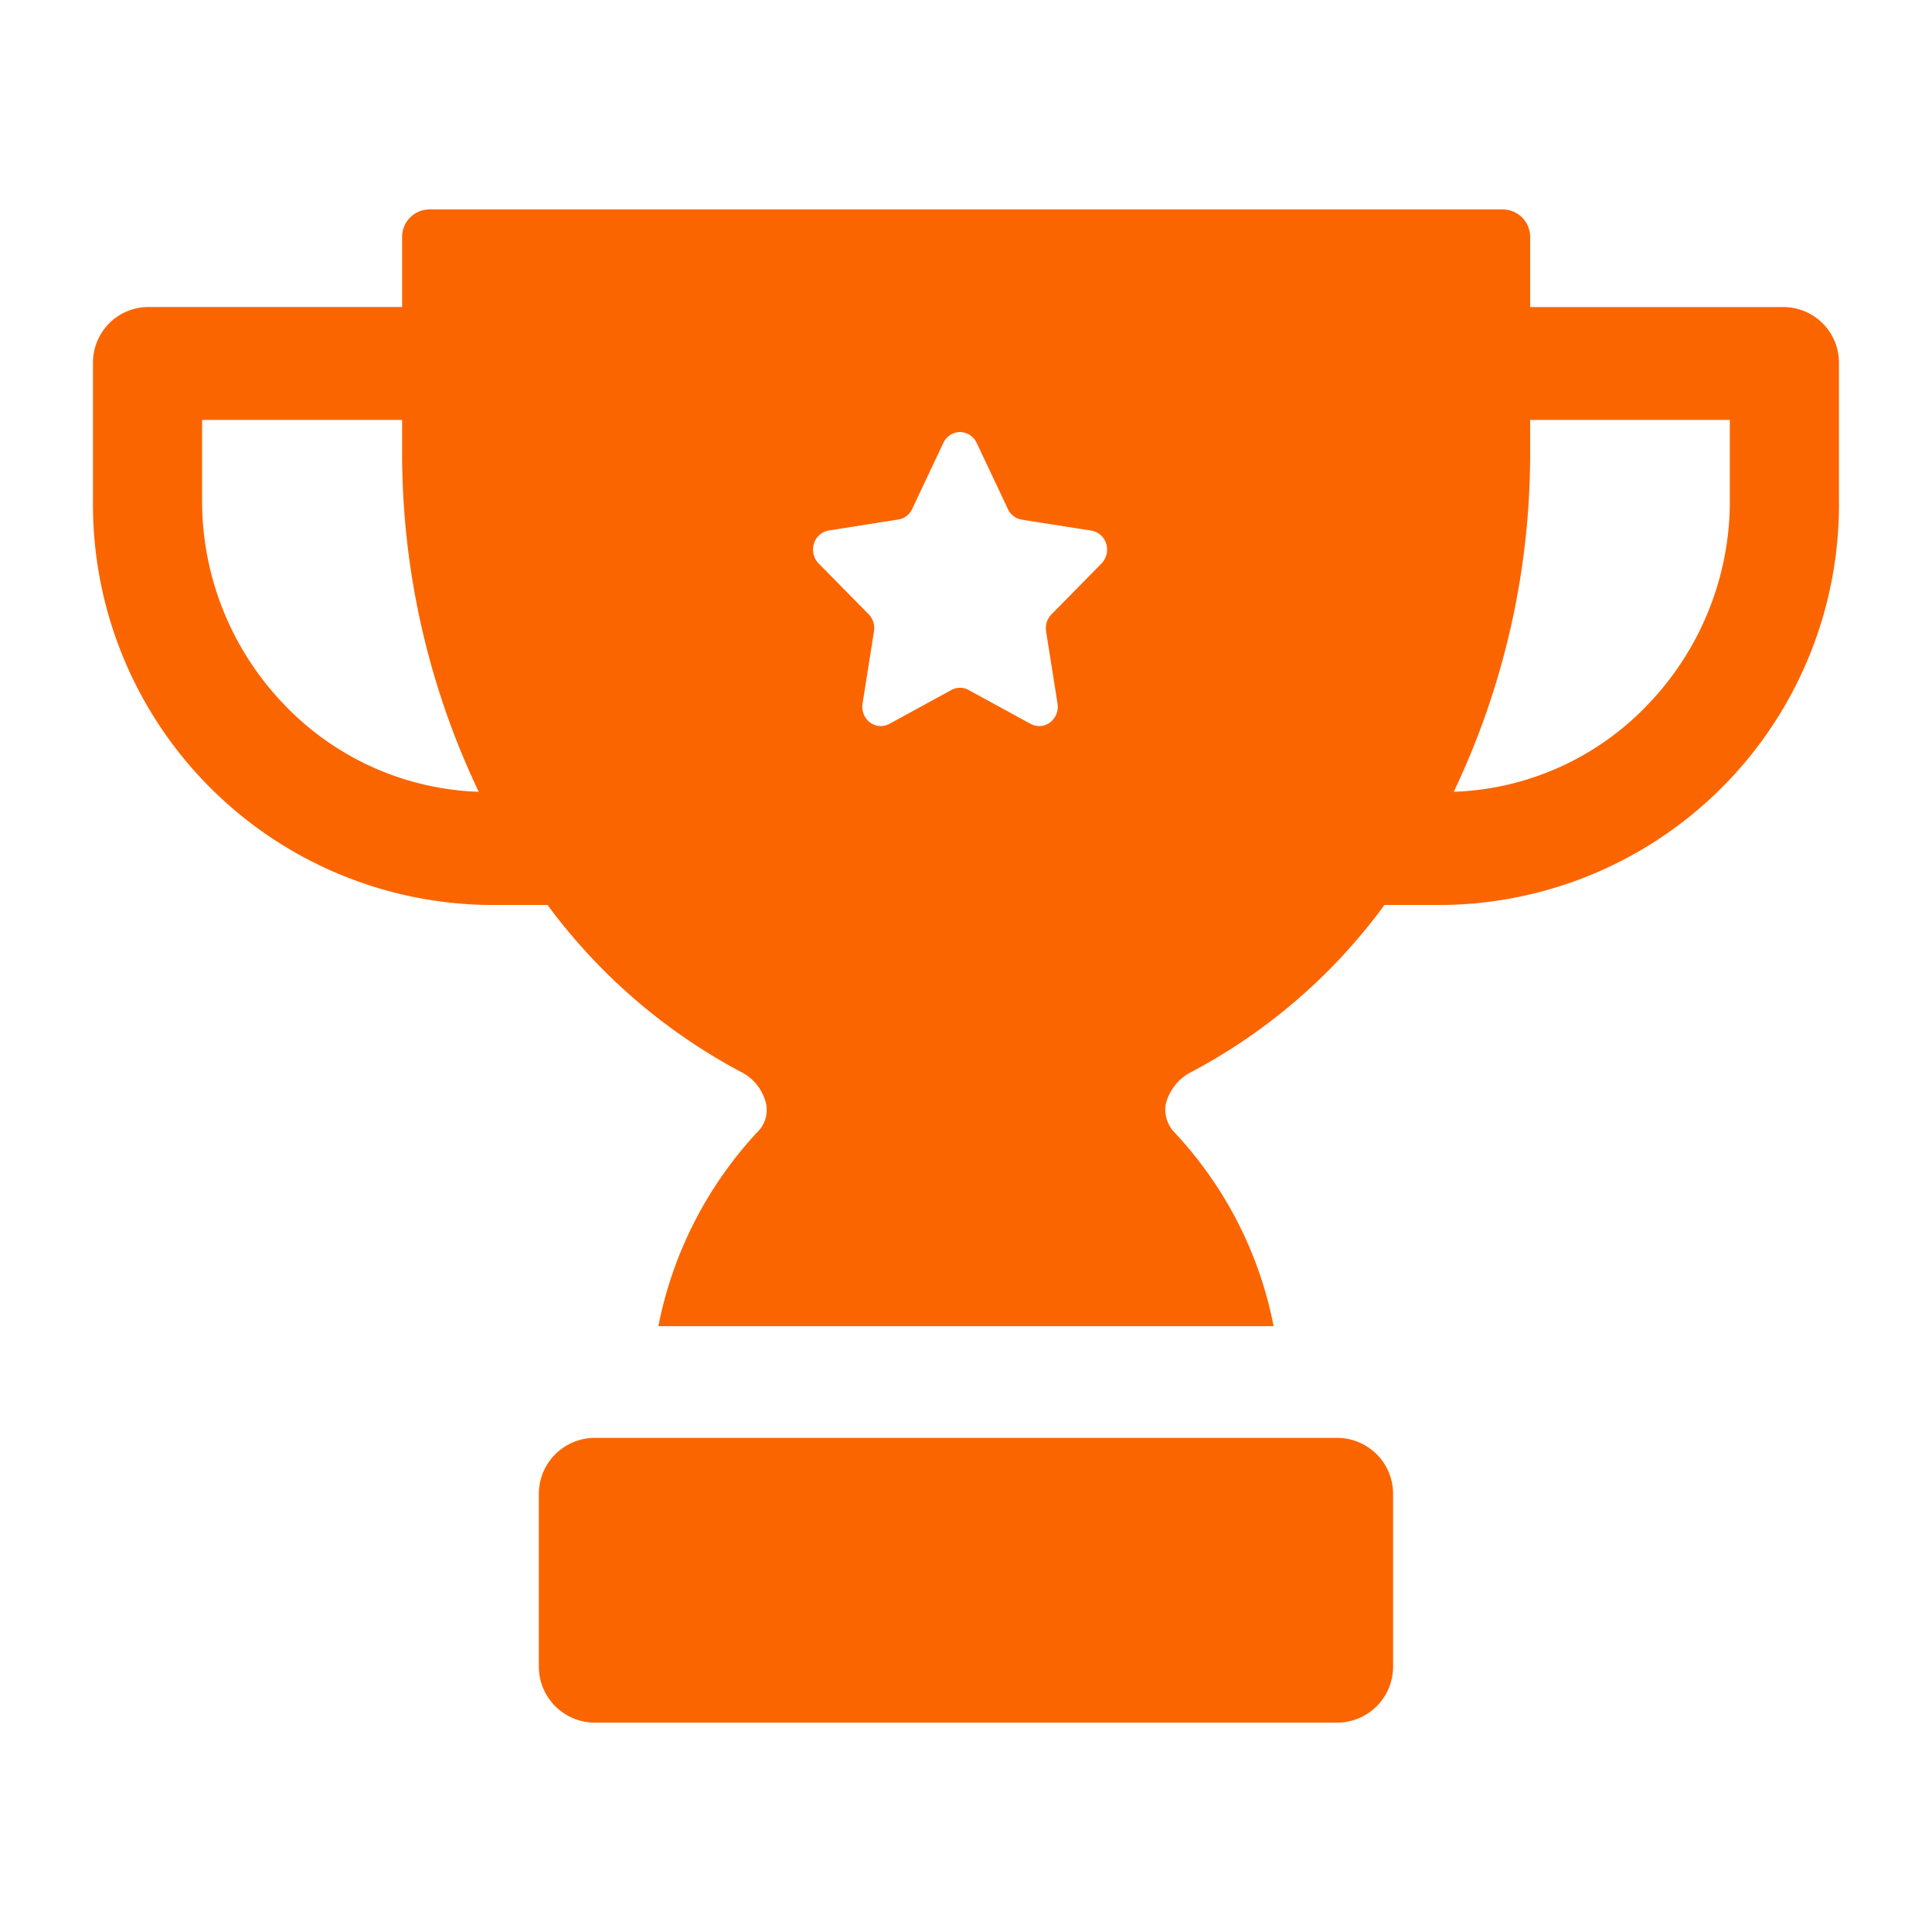 <svg id="rewards_menu_higher" xmlns="http://www.w3.org/2000/svg" xmlns:xlink="http://www.w3.org/1999/xlink" width="30" height="30" viewBox="0 0 30 30">
  <defs>
    <clipPath id="clip-path">
      <path id="Path_5035" data-name="Path 5035" d="M21.615-4.788V-2.1a.87.87,0,0,1-.867.867H9.217A.87.87,0,0,1,8.35-2.1V-4.788a.87.87,0,0,1,.867-.867H20.748A.87.87,0,0,1,21.615-4.788Z" transform="translate(-8.35 5.655)" fill="#fb6500"/>
    </clipPath>
  </defs>
  <rect id="bound" width="30" height="30" fill="none"/>
  <g id="Group_11504" data-name="Group 11504" transform="translate(1.444 30.697)">
    <g id="Group_4181" data-name="Group 4181" transform="translate(6.923 -8.37)" clip-path="url(#clip-path)">
      <path id="Path_5034" data-name="Path 5034" d="M3.35-10.655H25.285V2.437H3.35Z" transform="translate(-7.685 6.32)" fill="#fb6500"/>
    </g>
    <path id="Subtraction_62" data-name="Subtraction 62" d="M18.333,17.341H8.779a6.164,6.164,0,0,1,1.524-3,.486.486,0,0,0,.152-.438.742.742,0,0,0-.406-.517A8.946,8.946,0,0,1,7.058,10.8H6.125A6.217,6.217,0,0,1,0,4.513V2.392a.863.863,0,0,1,.847-.877H4.8V.438A.427.427,0,0,1,5.219,0H21.892a.427.427,0,0,1,.424.438V1.516h3.947a.864.864,0,0,1,.848.877v2.12A6.217,6.217,0,0,1,20.986,10.8h-.932a8.839,8.839,0,0,1-2.982,2.585.765.765,0,0,0-.416.517.519.519,0,0,0,.153.447,6.1,6.1,0,0,1,1.523,2.987ZM22.316,3.269v.49A12.208,12.208,0,0,1,21.13,9.043a4.366,4.366,0,0,0,3.033-1.375,4.56,4.56,0,0,0,1.254-3.156V3.269Zm-20.622,0V4.513A4.557,4.557,0,0,0,2.949,7.668,4.378,4.378,0,0,0,5.99,9.043,12.212,12.212,0,0,1,4.8,3.759v-.49Zm11.77.188a.289.289,0,0,0-.259.167l-.482,1.021a.289.289,0,0,1-.217.17l-1.078.17a.294.294,0,0,0-.232.2.311.311,0,0,0,.068.308l.78.793a.306.306,0,0,1,.083.267l-.177,1.119a.307.307,0,0,0,.115.294.281.281,0,0,0,.3.023l.964-.527a.277.277,0,0,1,.267,0l.965.527a.28.28,0,0,0,.3-.023.307.307,0,0,0,.116-.294L14.8,6.555a.309.309,0,0,1,.083-.267l.78-.793a.314.314,0,0,0,.069-.308.292.292,0,0,0-.232-.2l-1.079-.17a.289.289,0,0,1-.217-.17l-.482-1.021A.29.29,0,0,0,13.465,3.457Z" transform="translate(0 -27.445)" fill="#fb6500"/>
  </g>
</svg>
